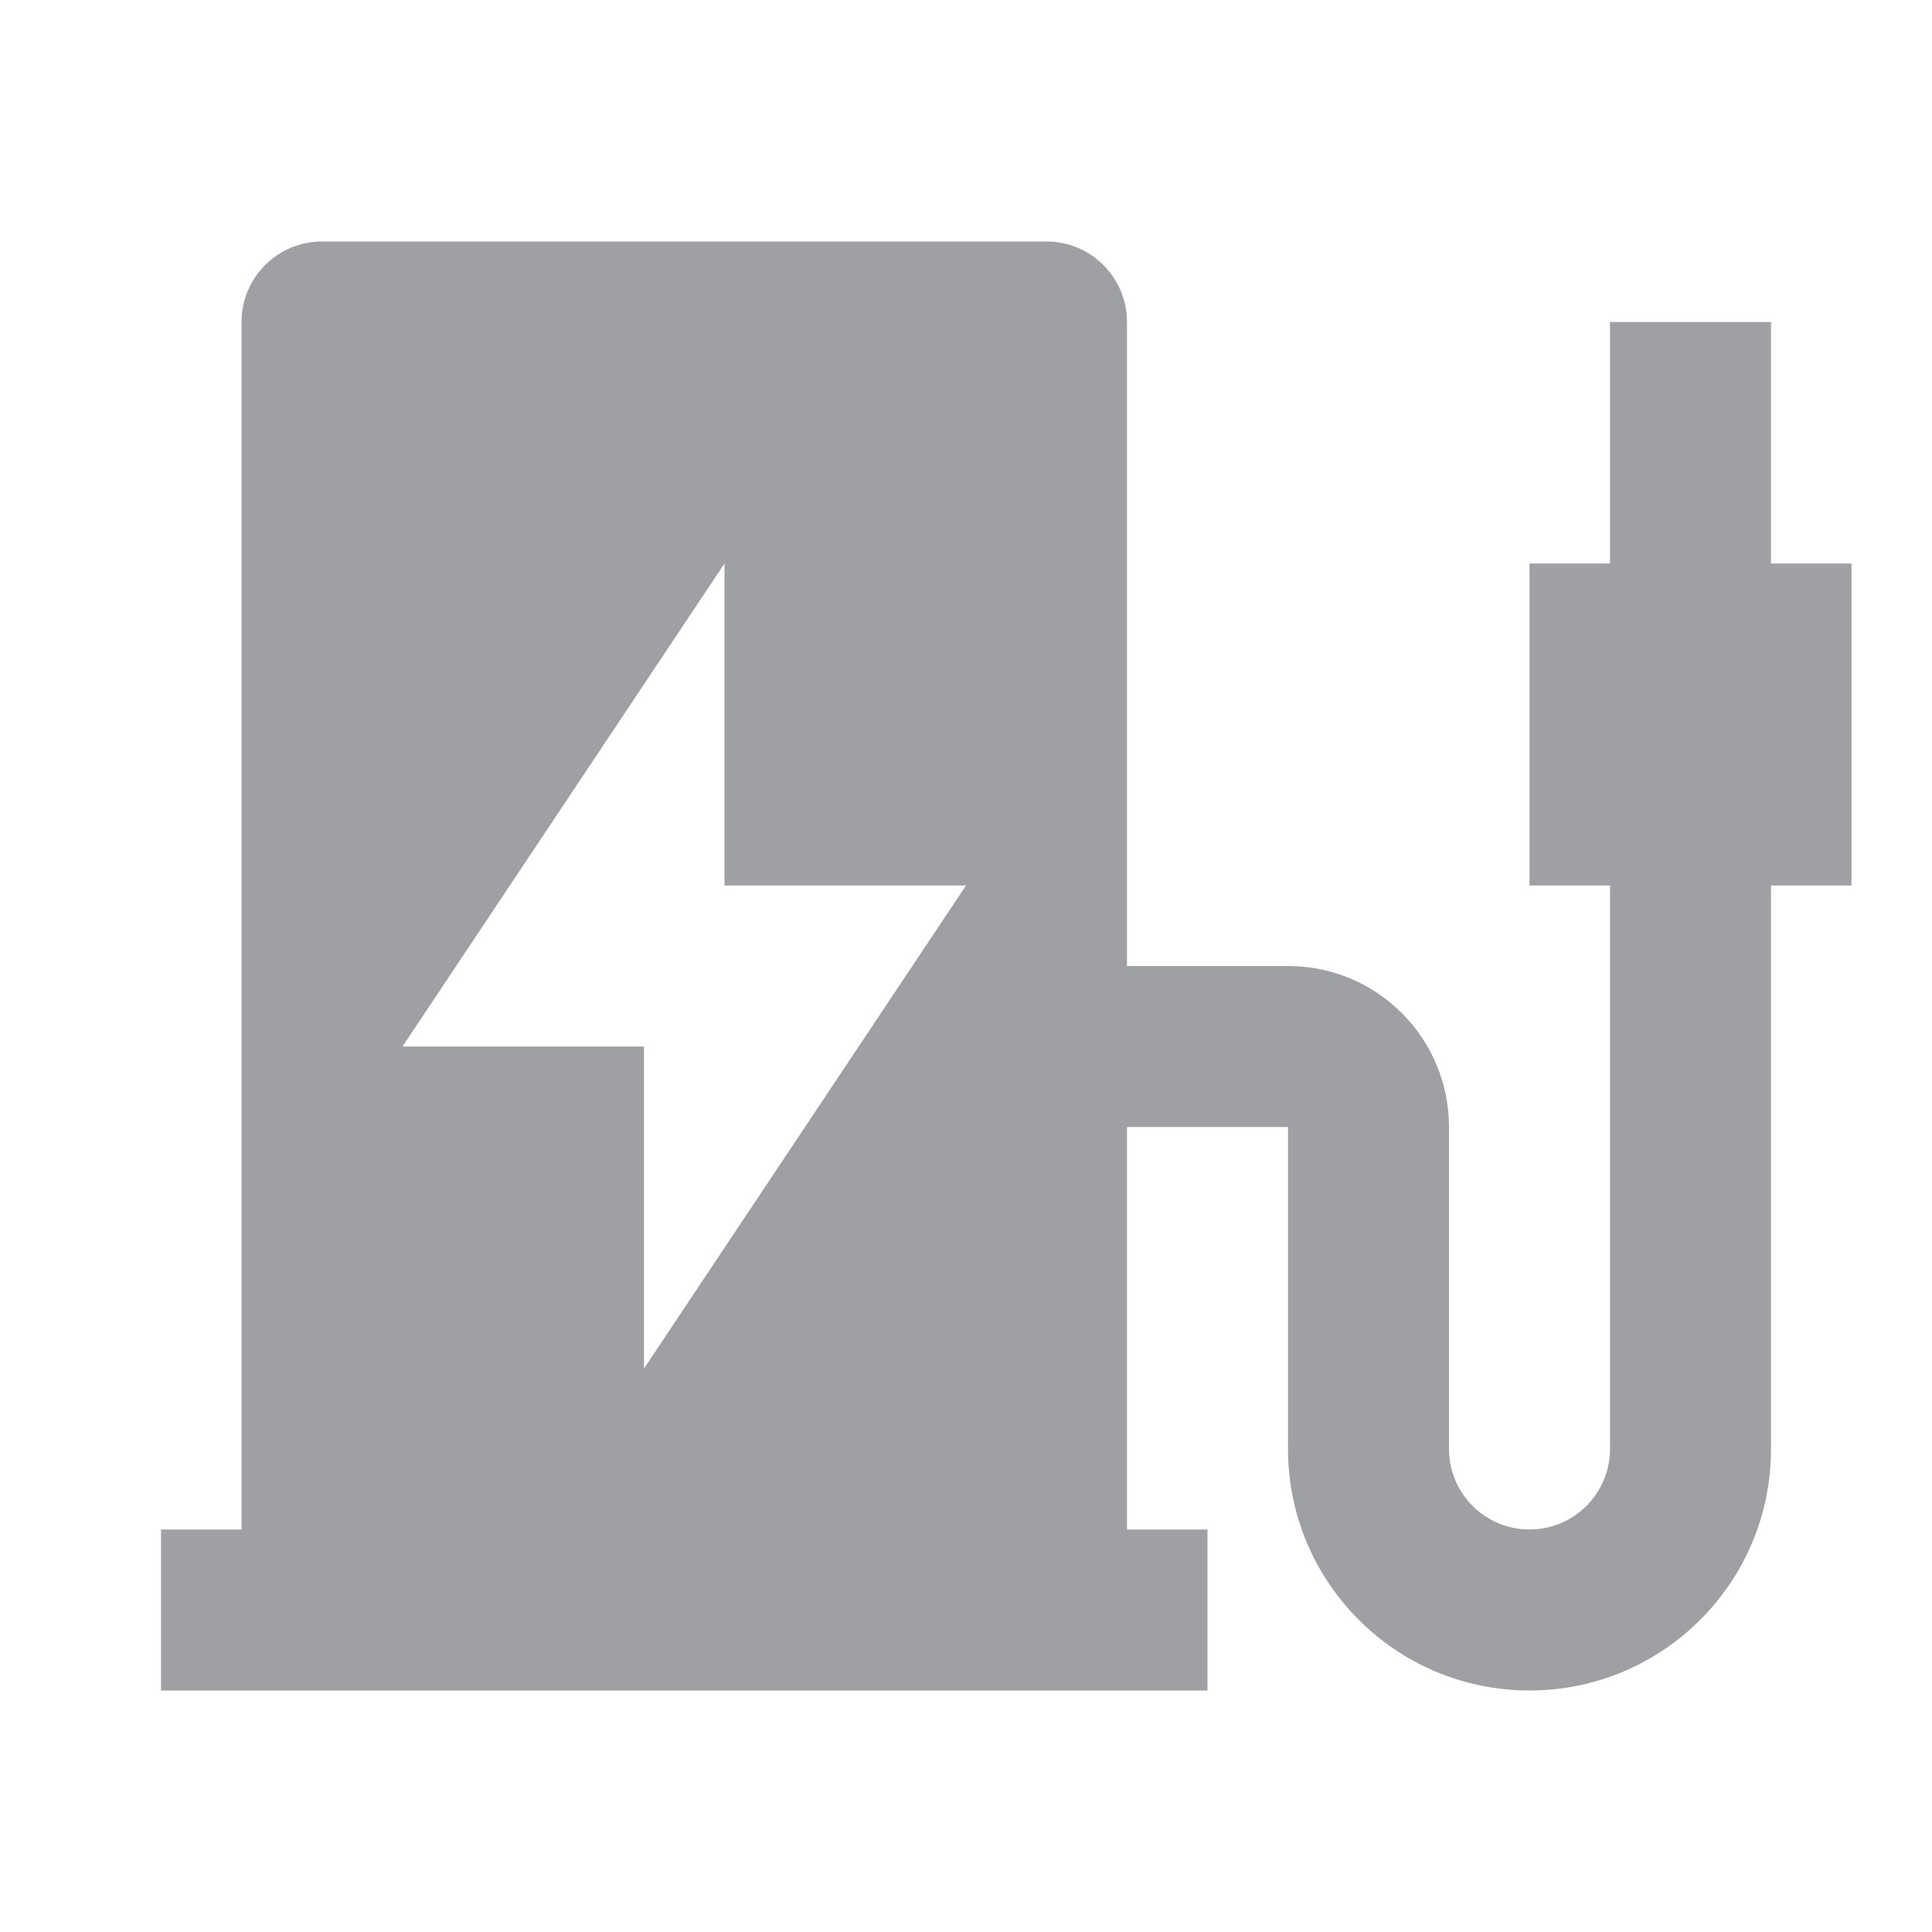<svg xmlns="http://www.w3.org/2000/svg" viewBox="0 0 24 24" width="64" height="64" fill="#9FA0A4" version="1.2" baseProfile="tiny" xmlns:svg="http://www.w3.org/2000/svg"><path d="M20 11H19V7H20V4H22V7H23V11H22V18C22 19.657 20.657 21 19 21C17.343 21 16 19.657 16 18V14H14V19H15V21H2V19H3V4C3 3.448 3.448 3 4 3H13C13.552 3 14 3.448 14 4V12H16C17.105 12 18 12.895 18 14V18C18 18.552 18.448 19 19 19C19.552 19 20 18.552 20 18V11ZM9 11V7L5 13H8V17L12 11H9Z"></path></svg>
